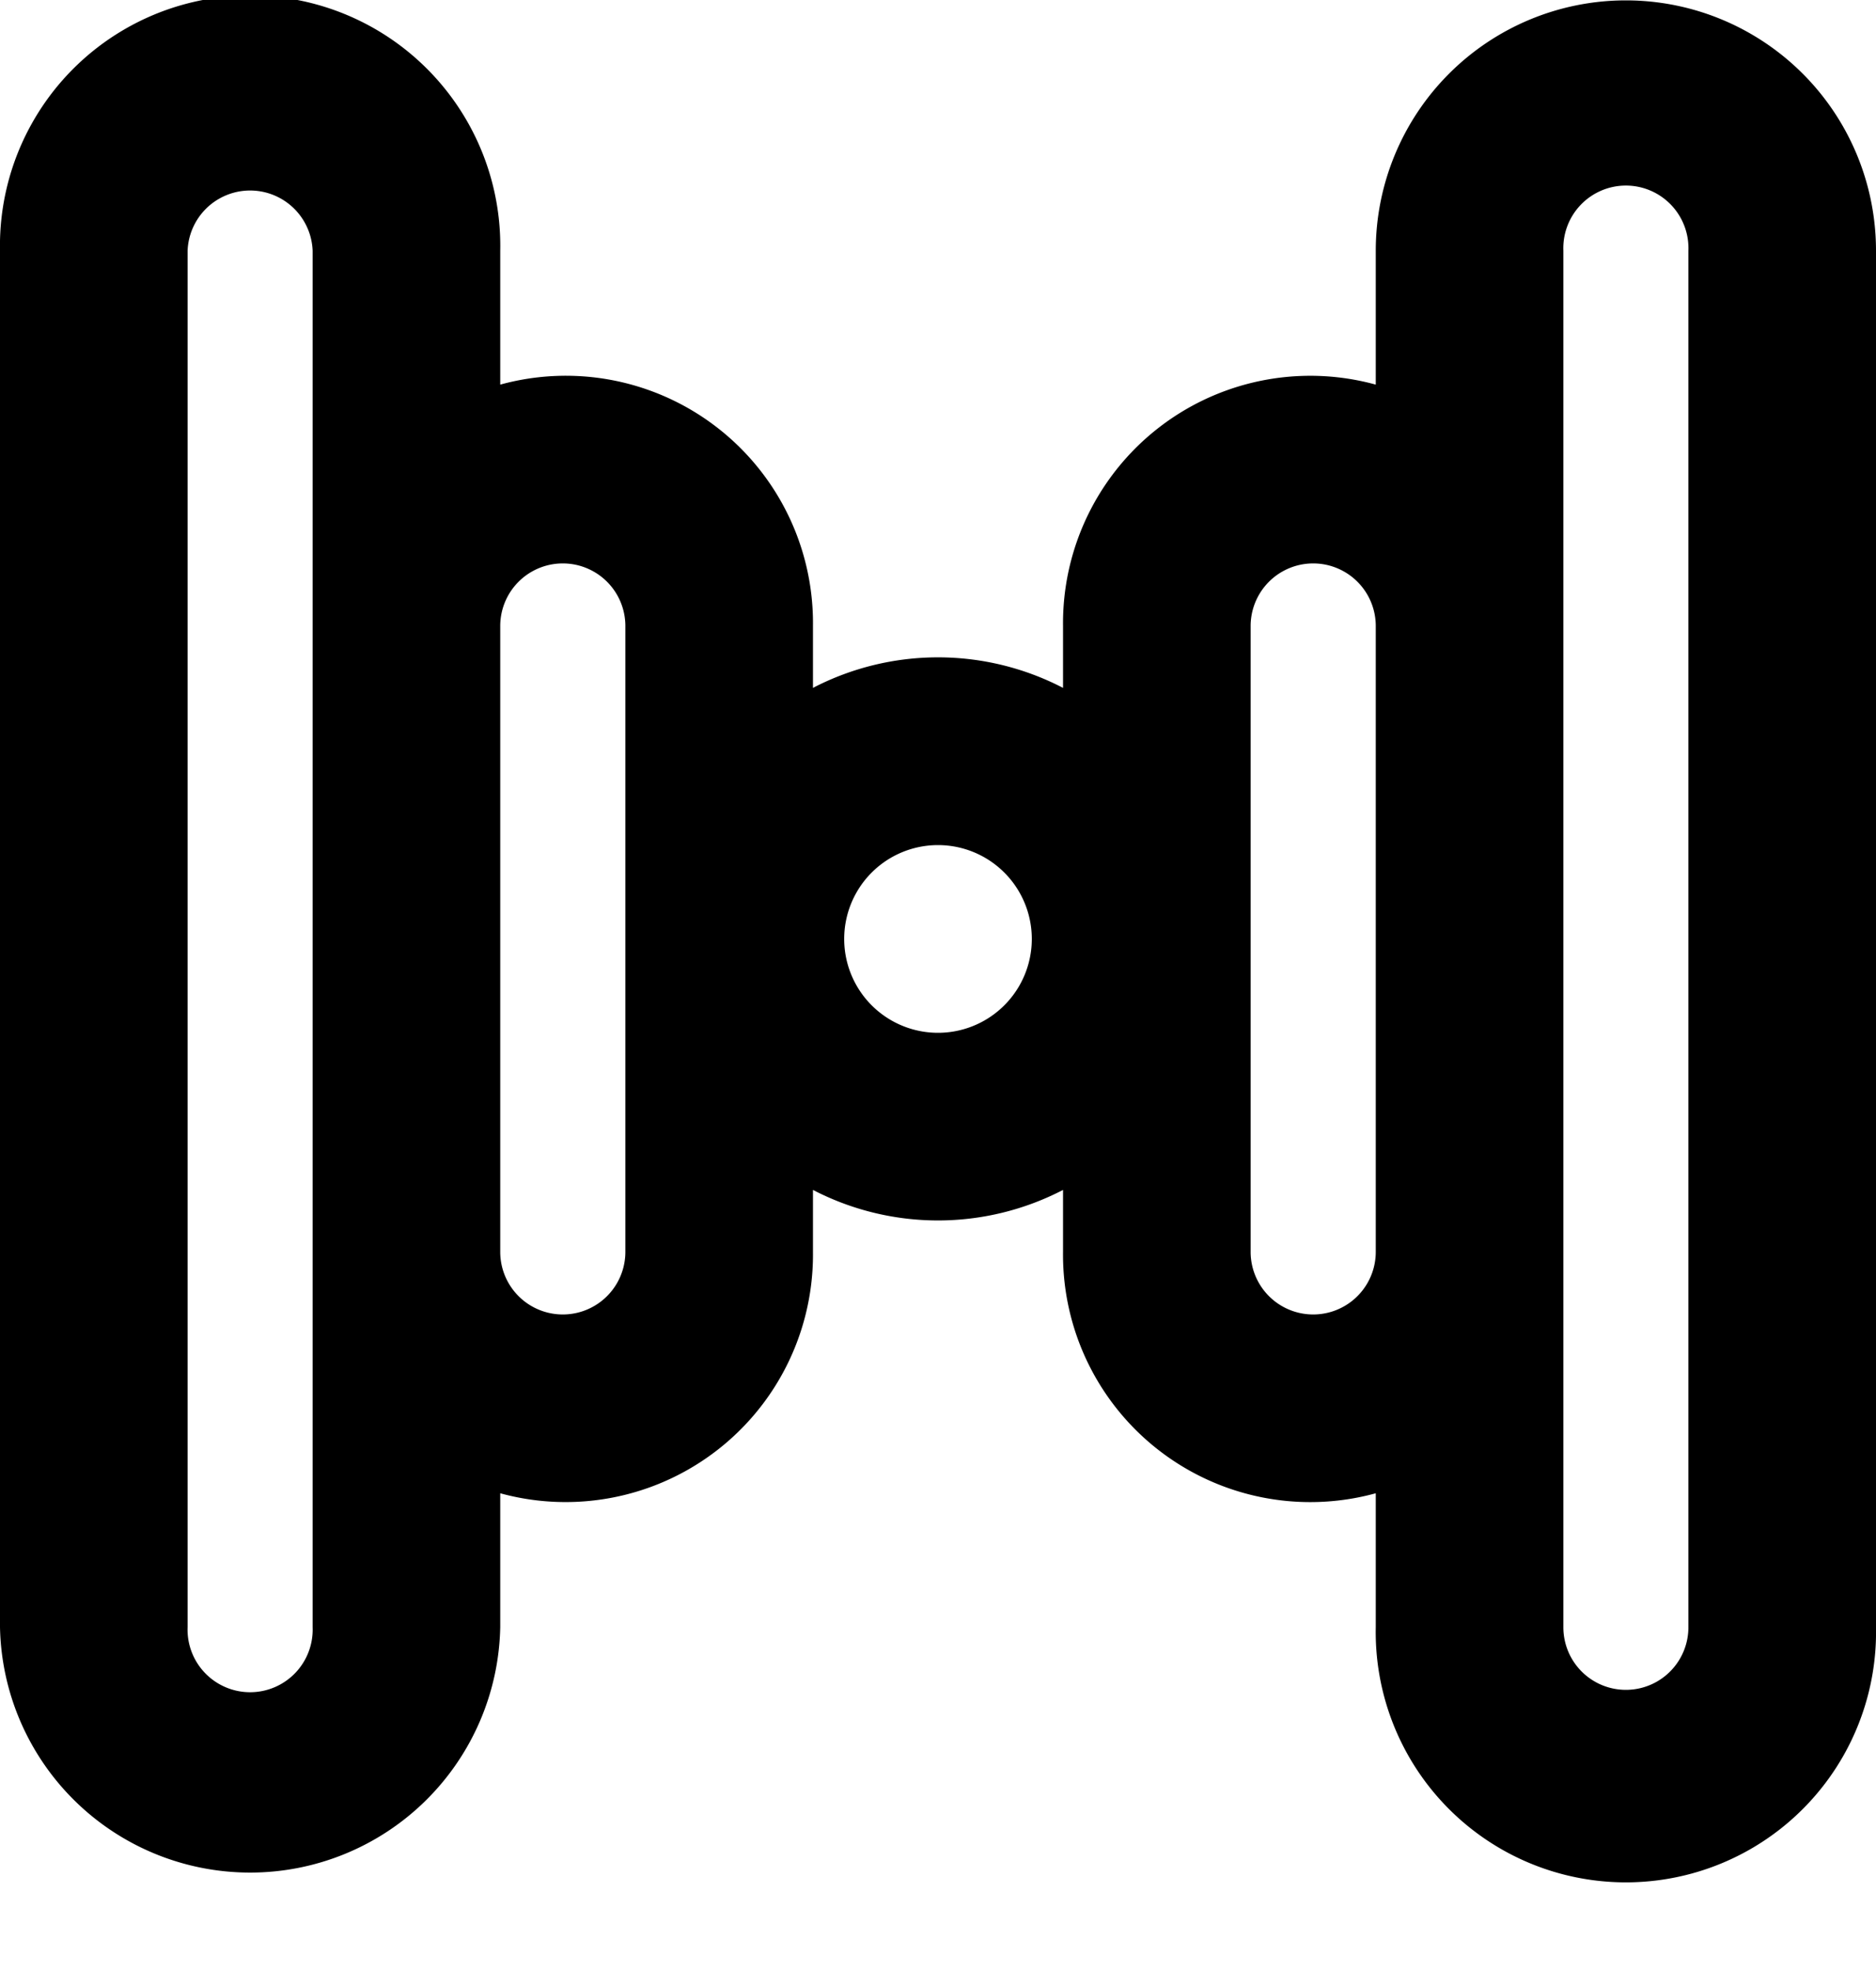 <svg xmlns:xlink="http://www.w3.org/1999/xlink" xmlns="http://www.w3.org/2000/svg" aria-hidden="true" width="20"  height="21" ><defs><symbol fill="none" viewBox="0 0 20 21" id="cloud_services" xmlns="http://www.w3.org/2000/svg"><path d="M17.333.004a2.667 2.667 0 00-2.666 2.667v1.427a2.636 2.636 0 00-3.334 2.573v.658a2.894 2.894 0 00-2.666 0v-.658a2.635 2.635 0 00-3.334-2.573V2.671A2.667 2.667 0 100 2.67v14.666a2.667 2.667 0 005.333 0V15.91a2.637 2.637 0 003.334-2.572v-.66a2.894 2.894 0 002.666 0v.66a2.636 2.636 0 003.334 2.572v1.427a2.667 2.667 0 105.333 0V2.671A2.667 2.667 0 0017.333.004zm-14 6.667v10.666a.667.667 0 11-1.333 0V2.671a.667.667 0 011.333 0v4zm3.334 6.667a.667.667 0 11-1.334 0V6.67a.667.667 0 011.334 0v6.667zM10 11.004a1 1 0 110-2 1 1 0 010 2zm4.667 2.334a.667.667 0 01-1.334 0V6.67a.667.667 0 011.334 0v6.667zm3.333 4a.666.666 0 11-1.333 0V2.67a.667.667 0 111.333 0v14.666z" fill="#000"></path></symbol></defs>
                                <use xlink:href="#cloud_services"></use>
                            </svg>